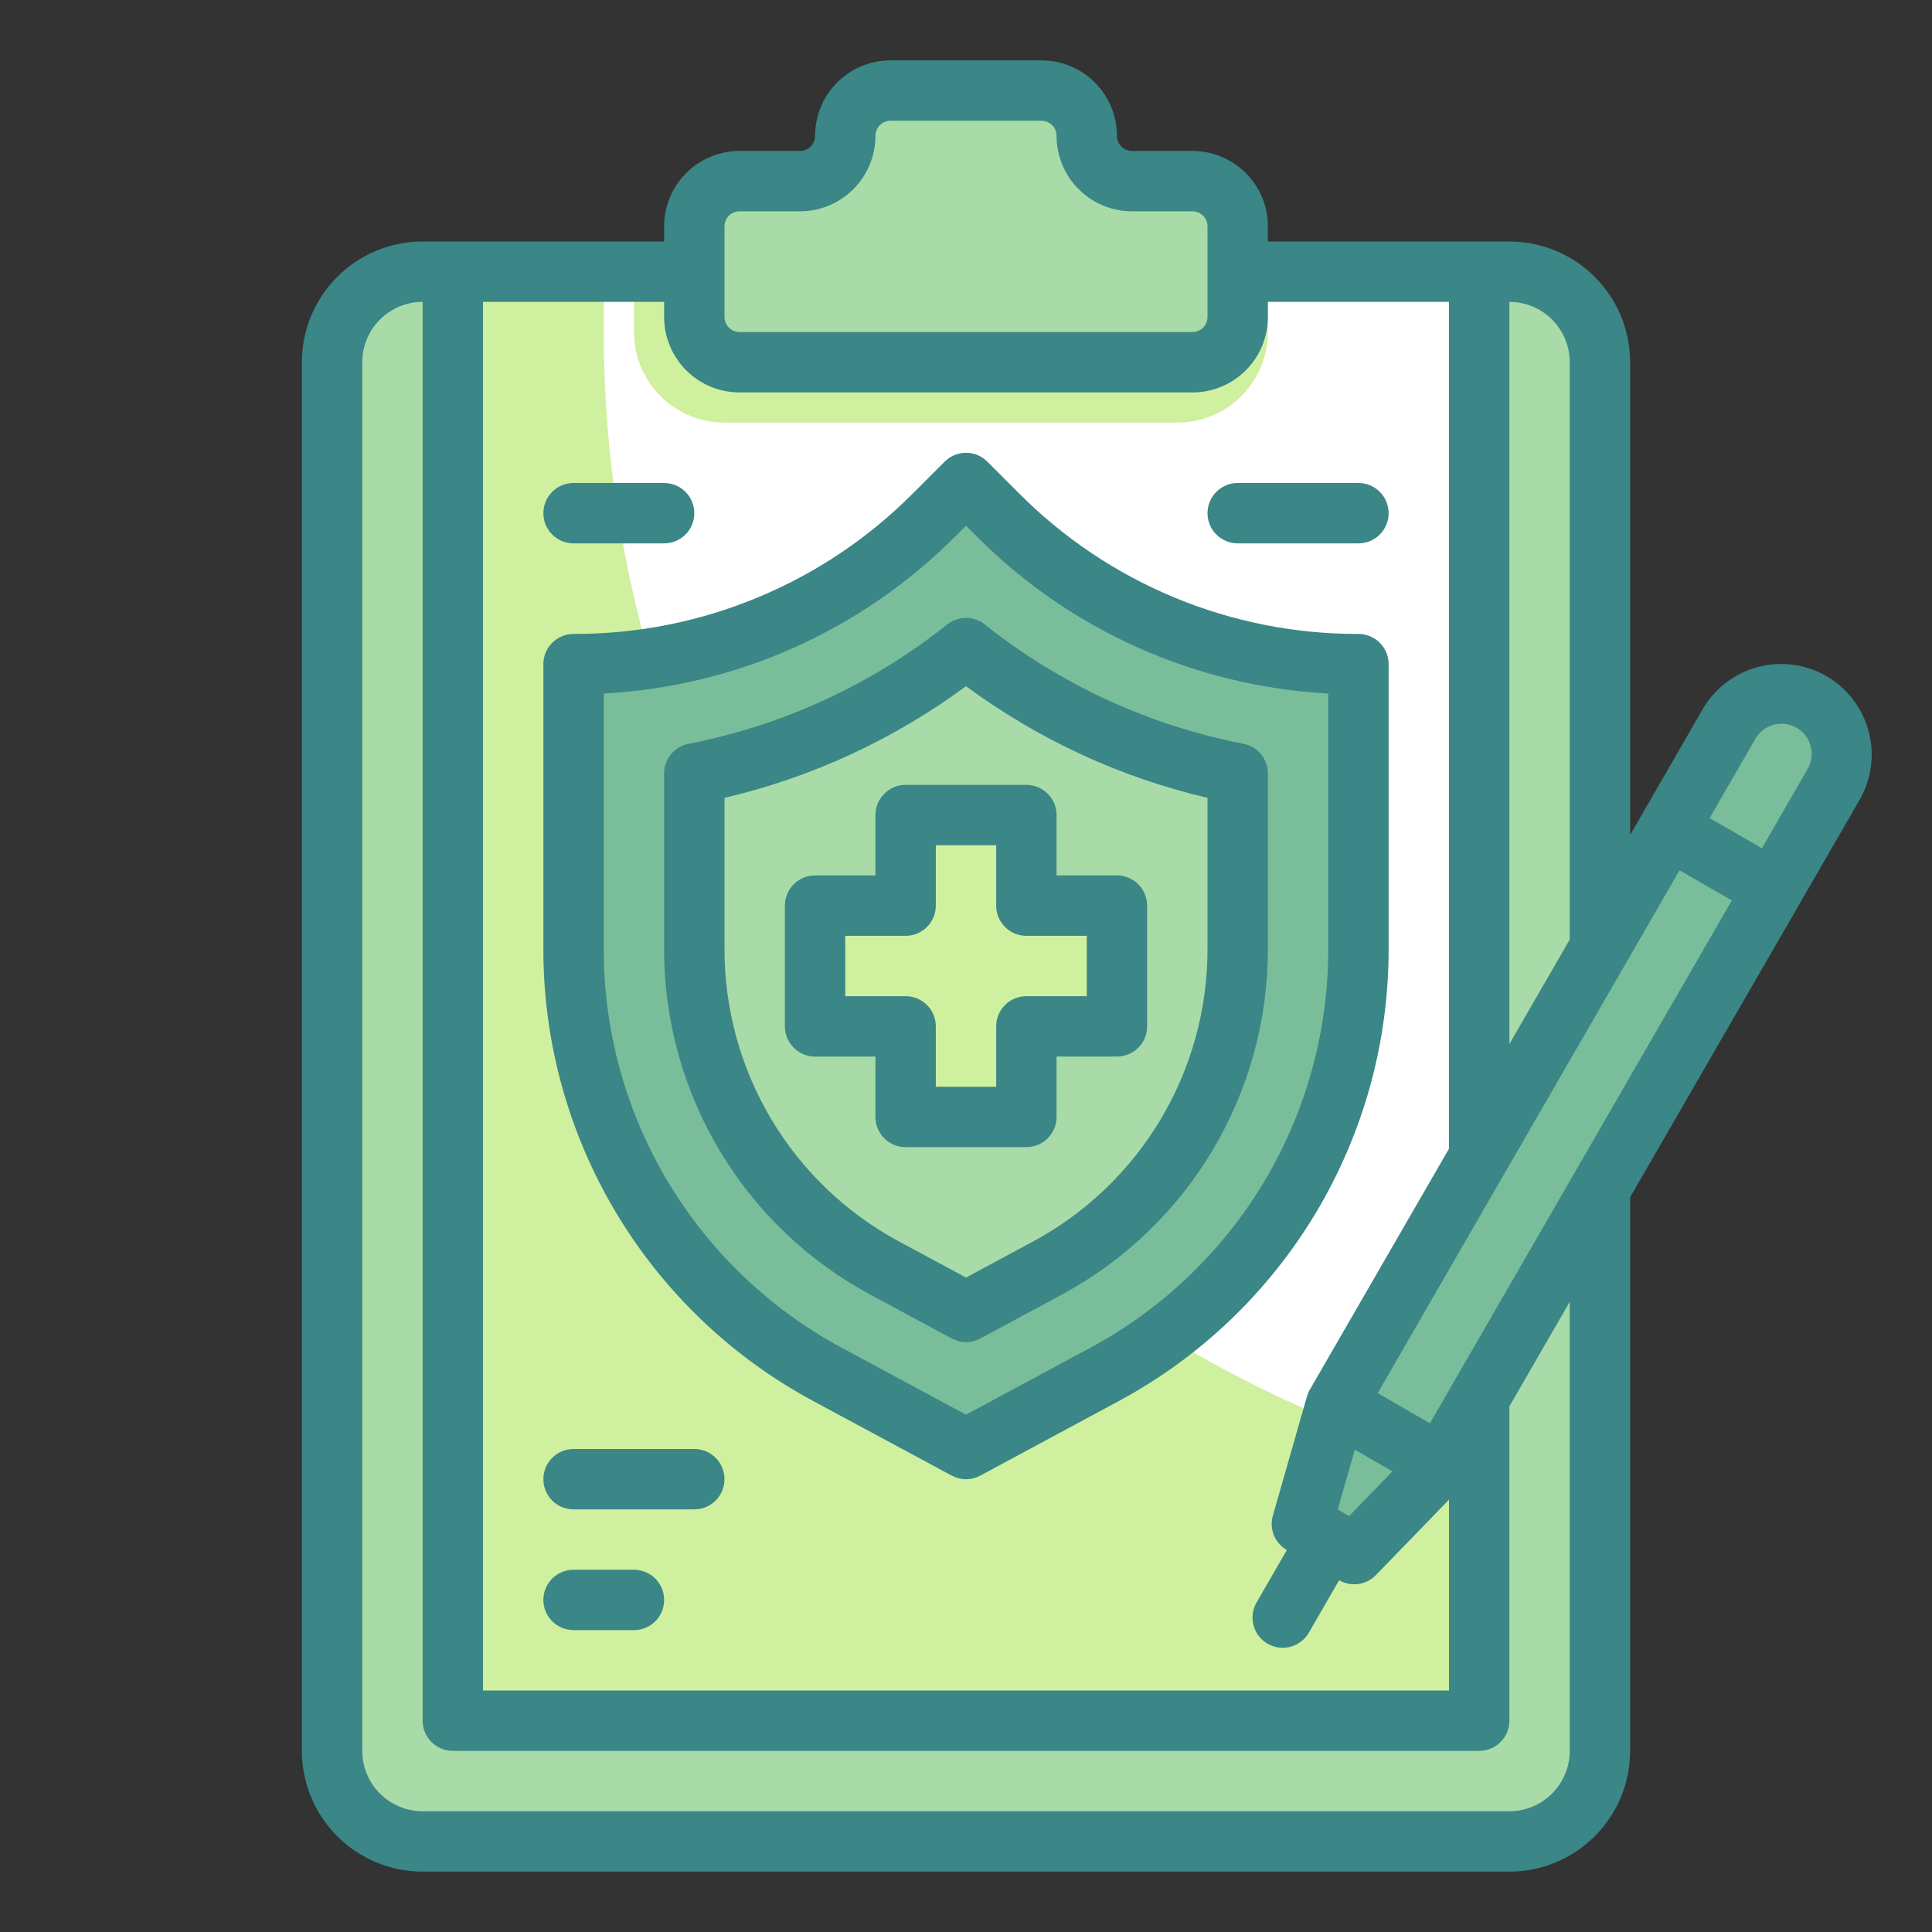 <?xml version="1.0" encoding="UTF-8" standalone="no"?> <svg width="64" height="64" viewBox="0 0 64 64" fill="none" xmlns="http://www.w3.org/2000/svg">
<rect x="0" y="0" width="64" height="64" fill="#333333" stroke="none"/>
<path d="M50 9H14C12.343 9 11 10.343 11 12V58C11 59.657 12.343 61 14 61H50C51.657 61 53 59.657 53 58V12C53 10.343 51.657 9 50 9Z" fill="#A8DBA8"/>
<path d="M49 9H15V57H49V9Z" fill="white"/>
<path d="M49 41.33V49.32L47.73 51.52L44.87 54.48L43.13 53.48L44.27 49.52L49 41.33Z" fill="#CFF09E"/>
<path d="M49 48.7V57H15V9H20V11C20.001 19.602 22.845 27.963 28.09 34.781C33.335 41.599 40.686 46.492 49 48.7V48.7Z" fill="#CFF09E"/>
<path d="M21 9H42V11C42 11.796 41.684 12.559 41.121 13.121C40.559 13.684 39.796 14 39 14H24C23.204 14 22.441 13.684 21.879 13.121C21.316 12.559 21 11.796 21 11V9Z" fill="#CFF09E"/>
<path d="M36 4.5C36 4.102 35.842 3.721 35.561 3.439C35.279 3.158 34.898 3 34.5 3H29.5C29.102 3 28.721 3.158 28.439 3.439C28.158 3.721 28 4.102 28 4.5V4.5C28 4.898 27.842 5.279 27.561 5.561C27.279 5.842 26.898 6 26.5 6H24.5C24.102 6 23.721 6.158 23.439 6.439C23.158 6.721 23 7.102 23 7.5V10.5C23 10.898 23.158 11.279 23.439 11.561C23.721 11.842 24.102 12 24.5 12H39.5C39.898 12 40.279 11.842 40.561 11.561C40.842 11.279 41 10.898 41 10.5V7.5C41 7.102 40.842 6.721 40.561 6.439C40.279 6.158 39.898 6 39.5 6H37.5C37.102 6 36.721 5.842 36.439 5.561C36.158 5.279 36 4.898 36 4.5Z" fill="#A8DBA8"/>
<path d="M36.586 45.531L32 48L27.414 45.531C24.87 44.161 22.745 42.128 21.264 39.648C19.782 37.167 19 34.332 19 31.443V22C23.482 22 27.781 20.219 30.95 17.05L32 16L33.05 17.05C36.219 20.219 40.518 22 45 22V22V31.443C45 34.332 44.218 37.167 42.736 39.648C41.255 42.128 39.13 44.161 36.586 45.531Z" fill="#79BD9A"/>
<path d="M29.311 42.009C27.402 40.983 25.807 39.459 24.696 37.598C23.584 35.737 22.998 33.61 23 31.443V25.62C26.292 24.985 29.38 23.561 32 21.469C34.62 23.561 37.708 24.985 41 25.62V31.443C41.002 33.61 40.416 35.737 39.304 37.598C38.193 39.459 36.598 40.984 34.689 42.01L32 43.457L29.311 42.009Z" fill="#A8DBA8"/>
<path d="M37 30H34V27H30V30H27V34H30V37H34V34H37V30Z" fill="#CFF09E"/>
<path d="M47.731 48.516L44.267 46.516L57.267 24C57.532 23.54 57.969 23.205 58.481 23.068C58.994 22.93 59.54 23.002 59.999 23.267C60.459 23.533 60.794 23.97 60.931 24.482C61.068 24.994 60.996 25.54 60.731 26L47.731 48.516Z" fill="#79BD9A"/>
<path d="M44.268 46.517L47.732 48.517L44.866 51.481L43.134 50.481L44.268 46.517Z" fill="#79BD9A"/>
<path d="M19 50H23C23.265 50 23.52 49.895 23.707 49.707C23.895 49.52 24 49.265 24 49C24 48.735 23.895 48.48 23.707 48.293C23.52 48.105 23.265 48 23 48H19C18.735 48 18.48 48.105 18.293 48.293C18.105 48.48 18 48.735 18 49C18 49.265 18.105 49.52 18.293 49.707C18.48 49.895 18.735 50 19 50Z" fill="#3B8686"/>
<path d="M19 54H21C21.265 54 21.52 53.895 21.707 53.707C21.895 53.52 22 53.265 22 53C22 52.735 21.895 52.48 21.707 52.293C21.52 52.105 21.265 52 21 52H19C18.735 52 18.48 52.105 18.293 52.293C18.105 52.48 18 52.735 18 53C18 53.265 18.105 53.52 18.293 53.707C18.48 53.895 18.735 54 19 54Z" fill="#3B8686"/>
<path d="M41 18H45C45.265 18 45.52 17.895 45.707 17.707C45.895 17.52 46 17.265 46 17C46 16.735 45.895 16.48 45.707 16.293C45.52 16.105 45.265 16 45 16H41C40.735 16 40.48 16.105 40.293 16.293C40.105 16.48 40 16.735 40 17C40 17.265 40.105 17.52 40.293 17.707C40.48 17.895 40.735 18 41 18Z" fill="#3B8686"/>
<path d="M19 18H22C22.265 18 22.52 17.895 22.707 17.707C22.895 17.52 23 17.265 23 17C23 16.735 22.895 16.48 22.707 16.293C22.52 16.105 22.265 16 22 16H19C18.735 16 18.48 16.105 18.293 16.293C18.105 16.48 18 16.735 18 17C18 17.265 18.105 17.52 18.293 17.707C18.48 17.895 18.735 18 19 18Z" fill="#3B8686"/>
<path d="M26.94 46.412L31.526 48.881C31.672 48.959 31.834 49.001 32 49.001C32.166 49.001 32.328 48.959 32.474 48.881L37.06 46.412C39.764 44.958 42.023 42.798 43.598 40.162C45.172 37.526 46.002 34.513 46 31.443V22C46 21.735 45.895 21.48 45.707 21.293C45.52 21.105 45.265 21 45 21C42.911 21.006 40.842 20.597 38.912 19.797C36.982 18.998 35.23 17.824 33.757 16.343L32.707 15.293C32.52 15.105 32.265 15 32 15C31.735 15 31.48 15.105 31.293 15.293L30.243 16.343C28.77 17.824 27.018 18.998 25.088 19.797C23.158 20.597 21.089 21.006 19 21C18.735 21 18.48 21.105 18.293 21.293C18.105 21.48 18 21.735 18 22V31.443C17.998 34.513 18.828 37.526 20.402 40.162C21.977 42.798 24.236 44.958 26.94 46.412V46.412ZM20 22.973C24.398 22.738 28.552 20.88 31.657 17.757L32 17.414L32.343 17.757C35.448 20.88 39.602 22.738 44 22.973V31.443C44.002 34.152 43.27 36.811 41.881 39.136C40.492 41.462 38.498 43.368 36.112 44.65L32 46.864L27.889 44.65C25.503 43.368 23.509 41.462 22.119 39.137C20.73 36.811 19.998 34.152 20 31.443V22.973Z" fill="#3B8686"/>
<path d="M28.837 42.89L31.526 44.338C31.672 44.416 31.835 44.458 32 44.458C32.166 44.458 32.328 44.416 32.474 44.338L35.164 42.891C37.232 41.779 38.959 40.127 40.163 38.111C41.367 36.095 42.002 33.791 42 31.443V25.62C42 25.388 41.919 25.163 41.771 24.984C41.623 24.805 41.417 24.683 41.189 24.639C38.057 24.03 35.119 22.674 32.623 20.687C32.446 20.546 32.226 20.469 32 20.469C31.774 20.469 31.554 20.546 31.377 20.687C28.881 22.674 25.943 24.03 22.811 24.639C22.583 24.683 22.377 24.805 22.229 24.984C22.081 25.163 22 25.388 22 25.62V31.443C21.998 33.791 22.633 36.095 23.837 38.111C25.041 40.127 26.769 41.779 28.837 42.89V42.89ZM24 26.43C26.89 25.753 29.612 24.494 32 22.73C34.388 24.494 37.11 25.753 40 26.43V31.443C40.001 33.429 39.464 35.379 38.446 37.085C37.427 38.791 35.966 40.188 34.216 41.129L32 42.321L29.785 41.128C28.035 40.187 26.573 38.79 25.555 37.085C24.536 35.379 23.999 33.429 24 31.443V26.43Z" fill="#3B8686"/>
<path d="M29 37C29 37.265 29.105 37.52 29.293 37.707C29.48 37.895 29.735 38 30 38H34C34.265 38 34.52 37.895 34.707 37.707C34.895 37.52 35 37.265 35 37V35H37C37.265 35 37.52 34.895 37.707 34.707C37.895 34.52 38 34.265 38 34V30C38 29.735 37.895 29.48 37.707 29.293C37.52 29.105 37.265 29 37 29H35V27C35 26.735 34.895 26.48 34.707 26.293C34.52 26.105 34.265 26 34 26H30C29.735 26 29.48 26.105 29.293 26.293C29.105 26.48 29 26.735 29 27V29H27C26.735 29 26.48 29.105 26.293 29.293C26.105 29.48 26 29.735 26 30V34C26 34.265 26.105 34.52 26.293 34.707C26.48 34.895 26.735 35 27 35H29V37ZM28 33V31H30C30.265 31 30.52 30.895 30.707 30.707C30.895 30.52 31 30.265 31 30V28H33V30C33 30.265 33.105 30.52 33.293 30.707C33.48 30.895 33.735 31 34 31H36V33H34C33.735 33 33.48 33.105 33.293 33.293C33.105 33.48 33 33.735 33 34V36H31V34C31 33.735 30.895 33.48 30.707 33.293C30.52 33.105 30.265 33 30 33H28Z" fill="#3B8686"/>
<path d="M61.9 24.224C61.747 23.65 61.427 23.134 60.981 22.741C60.534 22.349 59.981 22.098 59.392 22.021C58.803 21.943 58.204 22.043 57.672 22.306C57.139 22.569 56.696 22.985 56.4 23.5L54 27.659V12C54 10.939 53.579 9.922 52.828 9.172C52.078 8.421 51.061 8 50 8H42V7.5C42 6.837 41.737 6.201 41.268 5.732C40.799 5.263 40.163 5 39.5 5H37.5C37.367 5 37.24 4.947 37.146 4.854C37.053 4.76 37 4.633 37 4.5C37 3.837 36.737 3.201 36.268 2.732C35.799 2.263 35.163 2 34.5 2H29.5C28.837 2 28.201 2.263 27.732 2.732C27.263 3.201 27 3.837 27 4.5C27 4.633 26.947 4.76 26.854 4.854C26.76 4.947 26.633 5 26.5 5H24.5C23.837 5 23.201 5.263 22.732 5.732C22.263 6.201 22 6.837 22 7.5V8H14C12.939 8 11.922 8.421 11.172 9.172C10.421 9.922 10 10.939 10 12V58C10 59.061 10.421 60.078 11.172 60.828C11.922 61.579 12.939 62 14 62H50C51.061 62 52.078 61.579 52.828 60.828C53.579 60.078 54 59.061 54 58V39.66L61.6 26.5C61.798 26.159 61.926 25.783 61.977 25.392C62.029 25.001 62.003 24.604 61.9 24.224V24.224ZM44.692 50.224L44.313 50.005L44.88 48.022L46.125 48.741L44.692 50.224ZM47.368 47.149L45.637 46.149L55.637 28.829L57.368 29.829L47.368 47.149ZM52 12V31.123L50 34.587V10C50.53 10 51.039 10.211 51.414 10.586C51.789 10.961 52 11.47 52 12ZM24 7.5C24 7.367 24.053 7.24 24.146 7.146C24.24 7.053 24.367 7 24.5 7H26.5C26.828 7 27.153 6.935 27.457 6.81C27.76 6.684 28.036 6.5 28.268 6.268C28.5 6.036 28.684 5.76 28.81 5.457C28.935 5.153 29 4.828 29 4.5C29 4.367 29.053 4.24 29.146 4.146C29.24 4.053 29.367 4 29.5 4H34.5C34.633 4 34.76 4.053 34.854 4.146C34.947 4.24 35 4.367 35 4.5C35 5.163 35.263 5.799 35.732 6.268C36.201 6.737 36.837 7 37.5 7H39.5C39.633 7 39.76 7.053 39.854 7.146C39.947 7.24 40 7.367 40 7.5V10.5C40 10.633 39.947 10.76 39.854 10.854C39.76 10.947 39.633 11 39.5 11H24.5C24.367 11 24.24 10.947 24.146 10.854C24.053 10.76 24 10.633 24 10.5V7.5ZM22 10V10.5C22 11.163 22.263 11.799 22.732 12.268C23.201 12.737 23.837 13 24.5 13H39.5C40.163 13 40.799 12.737 41.268 12.268C41.737 11.799 42 11.163 42 10.5V10H48V38.052L43.4 46.017C43.357 46.087 43.324 46.162 43.3 46.241L42.166 50.206C42.105 50.421 42.117 50.65 42.2 50.857C42.284 51.063 42.435 51.236 42.628 51.348L41.628 53.079C41.561 53.193 41.518 53.319 41.5 53.449C41.482 53.58 41.49 53.713 41.524 53.84C41.558 53.968 41.616 54.087 41.696 54.192C41.776 54.297 41.877 54.385 41.991 54.451C42.105 54.517 42.231 54.559 42.362 54.576C42.493 54.593 42.625 54.584 42.753 54.55C42.88 54.515 42.999 54.456 43.103 54.375C43.208 54.294 43.295 54.194 43.36 54.079L44.36 52.348C44.553 52.459 44.778 52.503 44.998 52.472C45.219 52.441 45.423 52.337 45.578 52.177L48 49.678V56H16V10H22ZM52 58C52 58.53 51.789 59.039 51.414 59.414C51.039 59.789 50.53 60 50 60H14C13.47 60 12.961 59.789 12.586 59.414C12.211 59.039 12 58.53 12 58V12C12 11.47 12.211 10.961 12.586 10.586C12.961 10.211 13.47 10 14 10V57C14 57.265 14.105 57.52 14.293 57.707C14.48 57.895 14.735 58 15 58H49C49.265 58 49.52 57.895 49.707 57.707C49.895 57.52 50 57.265 50 57V46.588L52 43.124V58ZM59.865 25.5L58.365 28.1L56.634 27.1L58.134 24.5C58.197 24.382 58.284 24.278 58.388 24.194C58.493 24.11 58.613 24.049 58.742 24.012C58.87 23.975 59.005 23.965 59.138 23.982C59.271 23.998 59.399 24.041 59.515 24.108C59.631 24.175 59.732 24.265 59.813 24.371C59.893 24.478 59.952 24.6 59.984 24.73C60.017 24.86 60.023 24.995 60.003 25.127C59.982 25.259 59.935 25.386 59.865 25.5Z" fill="#3B8686"/>
</svg>
